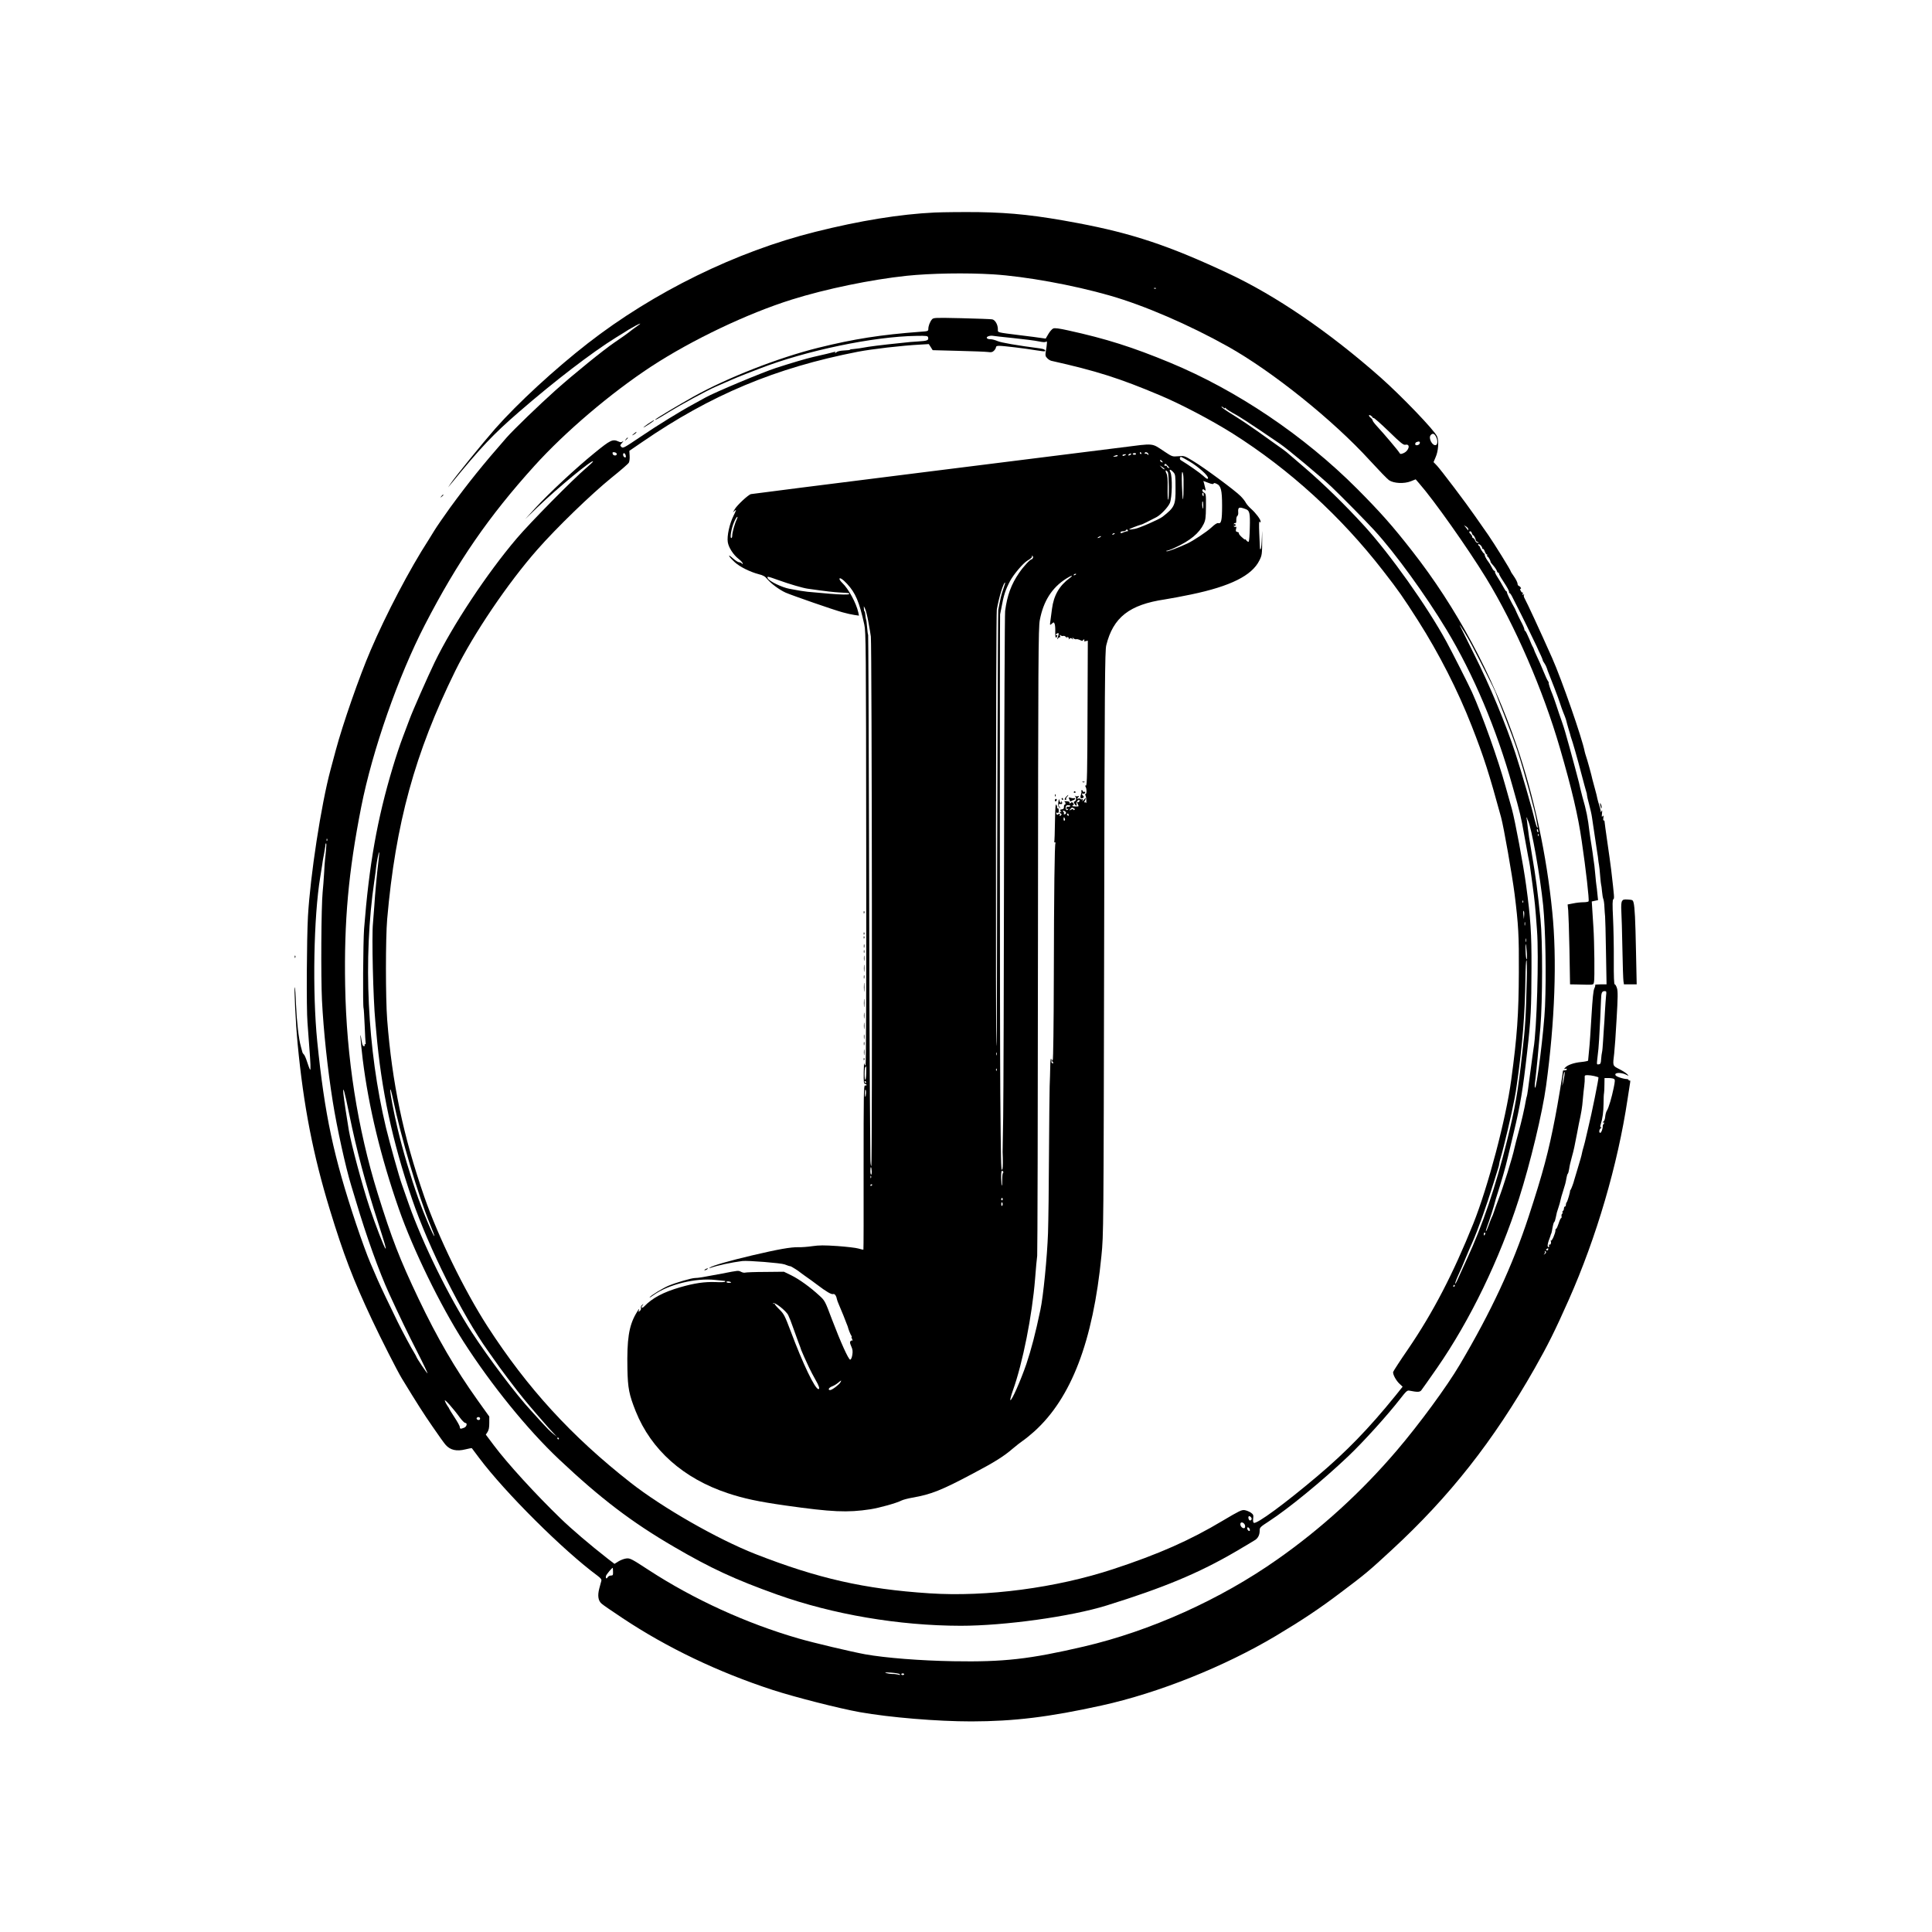 <?xml version="1.0" standalone="no"?>
<!DOCTYPE svg PUBLIC "-//W3C//DTD SVG 20010904//EN"
 "http://www.w3.org/TR/2001/REC-SVG-20010904/DTD/svg10.dtd">
<svg version="1.0" xmlns="http://www.w3.org/2000/svg"
 width="2000pt" height="2000pt" viewBox="0 0 2000 2000"
 preserveAspectRatio="xMidYMid meet">

<g transform="translate(0,2000) scale(0.1,-0.1)"
fill="#000000" stroke="none">
<path d="M9675 17800 c-357 -17 -773 -84 -1235 -200 -819 -204 -1674 -624
-2355 -1154 -344 -268 -725 -619 -958 -883 -130 -148 -422 -507 -465 -573
l-23 -35 28 34 c313 383 437 514 707 748 365 317 753 614 1001 768 61 37 121
75 135 84 41 25 108 61 117 61 4 0 -10 -12 -31 -26 -22 -15 -46 -33 -55 -40
-38 -31 -112 -84 -181 -130 -111 -75 -422 -327 -610 -495 -168 -150 -435 -408
-506 -489 -243 -277 -398 -470 -583 -723 -67 -93 -140 -199 -162 -235 -23 -37
-51 -83 -63 -102 -195 -301 -439 -767 -599 -1141 -117 -271 -290 -769 -361
-1035 -13 -49 -38 -141 -55 -205 -97 -362 -209 -1092 -233 -1514 -13 -239 -17
-950 -5 -1100 4 -55 12 -158 17 -230 15 -193 18 -267 10 -258 -4 4 -18 40 -30
78 -12 39 -28 75 -35 80 -6 6 -13 15 -14 20 -1 6 -8 33 -16 60 -23 80 -43 257
-51 440 -3 94 -9 172 -12 175 -10 10 9 -380 29 -585 61 -643 160 -1150 333
-1716 143 -468 241 -724 436 -1139 95 -202 262 -531 310 -610 161 -264 221
-358 319 -500 62 -91 123 -176 135 -188 48 -54 114 -68 203 -46 35 9 66 14 67
13 2 -2 37 -49 78 -104 269 -358 869 -955 1221 -1215 36 -27 46 -40 42 -55 -3
-11 -13 -46 -21 -78 -20 -75 -12 -129 25 -159 14 -13 112 -80 216 -149 460
-306 991 -560 1556 -744 232 -75 683 -190 899 -229 310 -55 802 -96 1155 -96
445 1 805 45 1350 165 589 130 1268 402 1802 720 274 164 453 283 672 449 261
196 293 224 526 439 602 555 1055 1131 1482 1882 136 240 210 388 353 710 286
645 507 1397 609 2080 12 77 23 153 26 168 3 17 1 26 -5 22 -6 -3 -10 -1 -10
4 0 6 -10 11 -23 11 -13 0 -45 7 -71 16 -34 12 -46 21 -44 33 5 20 66 18 111
-4 30 -15 30 -15 13 4 -10 11 -47 35 -82 53 -72 37 -70 31 -54 163 5 44 17
205 25 357 13 221 14 285 4 318 -7 22 -17 40 -23 40 -8 0 -11 76 -10 252 1
139 -3 336 -8 437 -7 138 -6 186 3 192 12 7 11 18 -22 304 -6 50 -24 180 -40
289 -16 110 -29 206 -29 213 0 8 -4 12 -8 9 -5 -3 -7 9 -4 27 3 26 1 29 -8 17
-9 -12 -10 -5 -6 30 3 31 2 39 -4 25 -7 -17 -9 -17 -9 -3 -1 10 -8 37 -15 60
-8 24 -17 55 -20 70 -2 15 -14 62 -26 105 -12 43 -23 85 -25 93 -7 37 -57 217
-66 240 -5 14 -11 35 -14 48 -26 139 -239 749 -338 972 -131 294 -254 560
-288 623 -5 10 -7 23 -3 29 5 7 2 8 -6 3 -10 -6 -12 -4 -7 9 4 9 3 15 -2 12
-4 -3 -13 6 -20 20 -6 14 -7 23 -1 19 5 -3 7 0 4 9 -3 8 -12 17 -20 20 -8 3
-14 12 -14 20 0 17 -17 50 -47 93 -13 17 -23 34 -23 37 0 12 -172 289 -233
377 -34 49 -96 137 -137 196 -96 139 -352 477 -396 524 l-34 35 21 50 c29 64
36 167 16 216 -25 61 -373 423 -587 612 -532 470 -1083 846 -1577 1077 -610
286 -992 413 -1553 519 -424 80 -679 108 -1025 114 -159 2 -366 0 -460 -4z
m605 -640 c334 -21 828 -110 1210 -220 357 -102 823 -304 1223 -528 460 -258
1089 -763 1467 -1178 91 -99 180 -192 199 -205 48 -33 156 -39 226 -11 l50 20
38 -44 c150 -171 500 -666 690 -976 301 -492 592 -1164 766 -1765 122 -420
187 -695 225 -960 43 -291 79 -610 71 -623 -3 -6 -28 -10 -54 -10 -26 0 -74
-5 -106 -12 l-57 -11 6 -61 c3 -34 9 -220 13 -413 l6 -353 66 -1 c191 -5 174
-7 182 26 8 29 4 418 -6 565 -3 41 -8 118 -11 172 l-6 96 32 7 33 7 -7 67 c-3
36 -8 75 -10 86 -2 11 -7 58 -11 105 -4 47 -9 92 -10 100 -1 8 -6 40 -10 70
-3 30 -13 93 -20 140 -8 47 -17 110 -21 140 -16 140 -32 221 -74 365 -5 17
-14 53 -20 80 -7 28 -13 57 -15 65 -11 43 -68 259 -95 355 -17 61 -37 133 -45
160 -7 28 -26 84 -40 125 -15 41 -40 116 -56 165 -17 50 -34 99 -39 110 -20
47 -41 110 -38 116 2 3 -2 12 -8 20 -7 8 -28 55 -48 104 -20 50 -50 117 -66
150 -16 33 -30 67 -32 75 -2 8 -6 17 -9 20 -3 3 -21 42 -39 88 -19 45 -38 82
-42 82 -4 0 -8 7 -8 16 0 8 -15 44 -34 79 -18 34 -38 76 -45 92 -6 15 -15 35
-19 43 -42 73 -82 155 -82 168 0 6 -3 12 -8 12 -4 0 -18 21 -32 48 -14 26 -39
69 -57 96 -18 27 -30 53 -27 58 3 4 0 8 -5 8 -6 0 -18 15 -26 33 -8 17 -28 50
-45 72 -16 22 -29 48 -30 58 0 9 -3 17 -7 17 -8 0 -43 56 -42 67 0 3 -5 9 -12
14 -8 4 -10 11 -6 15 4 4 16 -2 27 -13 10 -12 16 -24 13 -27 -4 -3 -1 -6 6 -6
7 0 17 -13 22 -30 6 -16 15 -30 21 -30 5 0 6 -4 3 -10 -3 -5 -2 -10 3 -10 8 0
36 -50 32 -58 0 -2 12 -18 29 -37 16 -18 32 -43 36 -54 3 -12 11 -21 17 -21 6
0 9 -3 5 -6 -3 -3 16 -38 42 -77 48 -73 65 -106 63 -119 -1 -5 2 -8 6 -8 5 0
19 -21 31 -47 13 -27 34 -68 47 -93 31 -58 168 -338 201 -410 13 -30 33 -73
44 -95 10 -22 19 -44 19 -48 0 -5 8 -21 19 -35 10 -15 21 -38 25 -52 4 -14 11
-34 16 -45 13 -29 112 -288 114 -300 3 -13 34 -101 53 -145 8 -20 15 -42 17
-50 1 -8 11 -41 20 -74 10 -32 19 -64 21 -70 1 -6 4 -18 7 -26 19 -53 67 -221
107 -375 26 -99 50 -187 53 -195 4 -8 6 -22 6 -30 0 -8 10 -51 22 -95 12 -44
26 -105 30 -135 5 -30 18 -118 29 -195 12 -77 24 -158 27 -180 4 -22 8 -51 9
-65 1 -14 5 -38 8 -55 3 -16 9 -68 12 -115 4 -46 8 -87 10 -90 2 -3 6 -34 9
-68 3 -34 9 -70 14 -80 4 -9 10 -48 11 -85 2 -37 5 -80 7 -95 2 -15 6 -179 9
-364 l6 -338 -62 0 c-34 0 -60 -3 -56 -6 3 -4 0 -19 -8 -35 -11 -20 -19 -104
-30 -286 -8 -142 -19 -302 -25 -356 -5 -54 -10 -101 -10 -106 0 -4 -32 -11
-72 -15 -75 -7 -144 -31 -167 -60 -12 -14 -12 -16 3 -10 9 3 16 1 16 -5 0 -6
-9 -11 -20 -11 -11 0 -20 -2 -20 -4 0 -19 -56 -357 -80 -478 -69 -360 -127
-578 -276 -1033 -167 -509 -387 -982 -713 -1533 -134 -227 -419 -615 -651
-887 -366 -429 -781 -808 -1237 -1128 -591 -416 -1314 -741 -2003 -902 -564
-131 -827 -161 -1352 -152 -340 6 -700 34 -913 72 -141 26 -536 119 -690 164
-537 155 -1084 405 -1545 705 -182 119 -198 127 -235 123 -23 -2 -59 -16 -82
-30 l-42 -26 -73 56 c-179 140 -373 305 -488 417 -258 250 -547 566 -687 753
l-84 112 18 27 c13 20 18 47 18 94 l0 66 -121 169 c-233 327 -416 641 -611
1050 -196 412 -277 621 -423 1090 -209 673 -324 1406 -337 2155 -12 666 34
1174 166 1845 116 588 383 1352 661 1890 337 652 660 1120 1132 1642 320 354
791 754 1208 1028 422 276 997 550 1457 694 354 111 821 207 1188 246 250 26
614 32 895 15z m1687 -146 c-3 -3 -12 -4 -19 -1 -8 3 -5 6 6 6 11 1 17 -2 13
-5z m2243 -1337 c0 -4 4 -6 8 -3 5 3 76 -60 158 -139 126 -123 153 -144 173
-139 55 12 38 -62 -20 -87 -29 -12 -34 -11 -43 5 -15 25 -158 194 -223 264
-29 31 -53 62 -53 68 0 7 -8 19 -17 26 -27 20 -29 42 -3 26 11 -7 20 -16 20
-21z m655 -197 c19 -37 19 -79 0 -87 -36 -13 -81 71 -55 102 19 23 38 18 55
-15z m-167 -67 c-4 -23 -48 -31 -48 -10 0 9 6 18 13 20 25 11 38 7 35 -10z
m502 -892 c0 -8 -1 -12 -3 -10 -1 2 -11 15 -22 28 l-20 24 23 -14 c12 -8 22
-20 22 -28z m37 -41 c3 -11 9 -20 13 -20 7 0 27 -38 28 -55 0 -5 9 -12 19 -16
17 -7 17 -8 0 -8 -10 -1 -22 10 -27 24 -5 14 -14 25 -20 25 -5 0 -10 6 -10 14
0 7 -7 19 -15 26 -18 15 -20 30 -4 30 6 0 13 -9 16 -20z m-11850 -3182 c-3 -8
-6 -5 -6 6 -1 11 2 17 5 13 3 -3 4 -12 1 -19z m-12 -95 c-3 -38 -8 -81 -10
-98 -2 -16 -7 -82 -10 -145 -4 -63 -10 -151 -15 -195 -15 -151 -19 -874 -7
-1120 16 -317 58 -712 112 -1050 43 -270 133 -679 190 -865 13 -41 35 -115 50
-165 106 -358 240 -731 344 -958 104 -227 194 -414 291 -603 61 -119 108 -219
106 -221 -4 -5 -116 162 -116 173 0 2 -11 21 -23 42 -26 40 -122 220 -170 317
-82 167 -182 377 -207 435 -15 36 -50 117 -78 181 -28 64 -94 244 -146 400
-234 701 -325 1128 -402 1889 -51 510 -37 1291 31 1700 8 47 17 103 20 125 3
22 7 51 10 65 3 14 8 41 11 60 3 19 7 44 9 55 2 11 4 26 4 33 1 6 4 12 7 12 3
0 3 -30 -1 -67z m13251 -1510 c-3 -27 -8 -102 -12 -168 -3 -66 -8 -138 -10
-160 -1 -22 -6 -85 -9 -140 -3 -55 -8 -108 -11 -118 -3 -10 -7 -42 -9 -70 -3
-45 -6 -52 -25 -55 -20 -3 -21 -1 -16 45 13 109 15 132 20 213 7 102 17 331
20 415 2 69 9 85 38 85 18 0 19 -5 14 -47z m-440 -878 c-15 -68 -15 -68 -10
-15 6 70 17 119 21 100 2 -8 -3 -46 -11 -85z m317 46 c21 -5 41 -11 44 -14 5
-6 -71 -383 -107 -527 -5 -19 -14 -60 -21 -90 -6 -30 -18 -75 -25 -100 -8 -25
-15 -54 -17 -65 -4 -25 -21 -83 -55 -195 -14 -47 -26 -87 -27 -90 -4 -21 -29
-87 -35 -95 -5 -5 -8 -12 -7 -15 2 -10 -26 -105 -34 -115 -5 -5 -9 -17 -9 -27
0 -10 -4 -18 -10 -18 -5 0 -10 -9 -10 -19 0 -11 -5 -23 -10 -26 -6 -4 -8 -10
-5 -15 3 -5 1 -11 -4 -15 -5 -3 -8 -14 -6 -25 2 -11 0 -20 -5 -20 -4 0 -16
-25 -25 -55 -10 -30 -21 -55 -26 -55 -4 0 -8 -8 -7 -17 0 -29 -37 -114 -47
-106 -4 5 -5 3 -2 -4 9 -15 -2 -45 -14 -37 -5 3 -6 -2 -3 -10 3 -9 1 -16 -5
-16 -17 0 -12 37 17 110 3 8 6 18 7 23 2 4 3 8 5 10 1 1 3 11 5 22 12 67 18
91 25 95 4 3 11 23 15 45 11 55 11 54 28 105 9 25 18 59 21 75 3 17 15 59 27
95 22 69 26 84 36 140 3 19 9 37 13 40 4 3 10 25 14 50 3 25 15 79 27 120 22
79 29 114 54 245 8 44 17 89 19 100 26 118 35 173 41 250 4 50 11 114 15 143
4 30 6 67 5 83 -2 26 0 29 29 29 17 0 48 -4 69 -9z m205 -30 c12 -7 11 -23 -3
-92 -21 -102 -52 -207 -70 -235 -8 -12 -16 -40 -18 -64 -2 -23 -10 -46 -18
-51 -12 -7 -12 -9 0 -9 10 0 11 -4 3 -12 -6 -7 -10 -16 -10 -21 1 -30 -15 -74
-26 -74 -17 0 -12 37 6 49 9 5 9 8 1 8 -8 0 -9 8 -3 28 20 63 29 132 30 217 0
50 2 99 5 110 2 11 4 50 4 88 l1 67 43 0 c23 0 48 -4 55 -9z m-13093 -364 c77
-377 165 -707 305 -1142 67 -210 80 -256 71 -250 -13 7 -104 244 -165 425 -75
225 -189 650 -215 800 -23 136 -50 317 -56 375 -9 103 12 30 60 -208z m12412
-1401 c0 -8 -6 -12 -15 -9 -11 5 -11 7 0 14 7 5 13 9 14 9 0 0 1 -6 1 -14z
m-23 -25 c3 -5 -2 -15 -12 -22 -15 -12 -16 -12 -5 2 7 9 10 19 6 22 -3 4 -4 7
0 7 3 0 8 -4 11 -9z m-11241 -1719 c21 -28 45 -52 53 -52 25 0 16 -40 -12 -50
-36 -14 -44 -13 -44 8 0 9 -25 55 -55 100 -30 46 -55 86 -55 89 0 3 -8 17 -19
31 -10 15 -22 38 -26 52 -8 26 88 -81 158 -178z m207 -7 c0 -8 -6 -15 -14 -15
-17 0 -28 14 -19 24 12 12 33 6 33 -9z m1376 -1585 c1 -35 -1 -40 -22 -40 -13
0 -27 -8 -33 -17 -12 -23 -25 -11 -17 15 6 16 60 82 69 82 1 0 3 -18 3 -40z
m2968 -1061 c8 -9 3 -10 -19 -4 -16 4 -43 7 -60 6 -16 0 -43 4 -60 9 -23 8
-12 9 49 5 44 -3 85 -10 90 -16z m46 -1 c0 -4 -7 -8 -15 -8 -8 0 -15 4 -15 8
0 5 7 9 15 9 8 0 15 -4 15 -9z"/>
<path d="M9648 16694 c-21 -24 -38 -68 -38 -99 0 -22 -4 -24 -77 -29 -416 -31
-690 -74 -1062 -166 -411 -102 -938 -308 -1291 -505 -174 -98 -378 -220 -395
-237 -15 -16 29 8 140 77 120 74 396 224 480 260 244 107 207 92 455 188 480
187 1182 334 1627 340 107 2 118 0 121 -17 6 -29 -7 -35 -108 -41 -52 -3 -111
-8 -130 -11 -19 -2 -100 -11 -180 -19 -80 -9 -170 -20 -200 -25 -30 -5 -73
-12 -95 -16 -22 -3 -52 -7 -67 -8 -16 0 -28 -3 -28 -6 0 -3 -28 -7 -62 -8 -41
-2 -70 -9 -82 -20 -11 -10 -16 -11 -11 -3 5 10 3 12 -11 7 -22 -7 -110 -27
-214 -51 -67 -15 -237 -65 -390 -115 -141 -46 -637 -254 -725 -304 -22 -13
-76 -42 -120 -66 -141 -76 -375 -220 -558 -344 -166 -112 -179 -119 -194 -103
-16 15 -15 18 8 44 13 15 16 21 6 14 -14 -11 -23 -11 -43 -2 -62 28 -82 19
-251 -119 -190 -154 -466 -411 -613 -571 l-104 -114 129 125 c207 199 577 504
574 473 0 -4 -32 -35 -71 -68 -133 -112 -584 -569 -720 -730 -307 -361 -662
-897 -848 -1280 -76 -158 -229 -505 -260 -590 -10 -27 -41 -110 -69 -183 -28
-72 -75 -214 -105 -315 -162 -538 -245 -1008 -297 -1672 -10 -135 -15 -808 -5
-823 2 -4 7 -84 11 -177 4 -94 8 -176 10 -182 3 -7 0 -13 -6 -13 -6 0 -7 -4
-4 -10 3 -5 0 -10 -9 -10 -10 0 -17 18 -24 63 -20 129 -11 -1 13 -201 61 -490
187 -1012 374 -1547 146 -419 430 -1000 670 -1375 289 -450 661 -908 987
-1216 431 -406 751 -650 1190 -906 382 -223 630 -338 1069 -495 578 -206 1261
-322 1900 -323 453 0 1140 95 1510 210 592 184 957 336 1340 560 99 58 189
112 201 120 29 21 44 53 44 94 0 34 4 38 98 99 201 131 548 415 817 670 157
149 407 425 542 599 59 76 71 87 93 82 82 -16 105 -16 122 2 9 11 83 116 165
234 341 492 646 1122 847 1750 118 370 243 890 281 1169 91 668 114 1308 64
1801 -58 587 -189 1196 -368 1720 -252 738 -623 1430 -1084 2018 -202 259
-331 404 -570 644 -547 548 -1244 1018 -1935 1304 -386 160 -663 248 -1056
334 -90 20 -135 26 -152 20 -13 -5 -36 -31 -51 -57 l-28 -48 -45 6 c-25 4
-121 17 -215 28 -254 32 -235 27 -235 62 0 48 -27 96 -58 103 -15 3 -157 8
-317 12 -277 6 -291 6 -307 -12z m843 -194 c108 -11 226 -26 262 -34 48 -10
69 -10 77 -2 12 11 10 -22 -5 -109 -5 -33 -3 -44 15 -62 11 -13 31 -25 43 -28
469 -105 707 -181 1122 -356 218 -91 542 -262 756 -397 587 -371 1120 -857
1557 -1421 164 -211 204 -269 362 -516 217 -341 412 -724 555 -1090 127 -324
181 -495 304 -945 28 -103 115 -600 140 -795 40 -321 46 -431 44 -810 -2 -437
-17 -657 -79 -1115 -54 -403 -241 -1109 -392 -1486 -210 -522 -416 -919 -675
-1299 -83 -120 -152 -227 -155 -237 -6 -24 31 -92 68 -125 l30 -28 -76 -95
c-276 -340 -504 -575 -804 -829 -337 -285 -633 -503 -661 -485 -7 4 -9 22 -6
45 4 34 2 41 -24 60 -16 11 -45 23 -64 26 -31 5 -55 -7 -227 -109 -339 -203
-665 -347 -1133 -501 -591 -195 -1312 -290 -1904 -251 -672 44 -1155 154
-1802 407 -392 154 -964 481 -1293 740 -612 480 -1067 978 -1480 1617 -240
373 -508 922 -653 1339 -220 634 -334 1181 -385 1836 -17 222 -17 844 0 1040
86 988 287 1721 705 2570 189 384 545 910 849 1255 199 227 557 573 765 742
95 76 178 148 183 159 6 11 10 43 8 71 l-3 51 130 89 c714 491 1384 771 2237
937 147 28 453 64 648 74 l85 5 20 -31 20 -32 265 -7 c146 -3 284 -9 308 -12
34 -5 46 -2 62 14 11 11 20 27 20 35 0 10 10 15 33 15 46 0 276 -28 381 -46
48 -8 90 -13 93 -10 12 11 -10 24 -49 29 -238 31 -405 60 -441 76 -23 10 -55
19 -70 19 -41 -1 -57 19 -26 31 13 5 33 7 44 5 11 -2 108 -13 216 -24z m2177
-722 c7 -7 12 -8 12 -2 0 5 4 4 8 -1 7 -11 39 -31 132 -83 24 -14 121 -77 215
-140 93 -64 190 -129 215 -146 75 -50 428 -345 534 -446 109 -104 363 -362
445 -452 212 -231 528 -667 743 -1023 281 -465 520 -1031 686 -1625 82 -290
86 -309 122 -510 17 -96 35 -195 40 -220 16 -74 19 -97 44 -285 25 -186 28
-216 47 -475 20 -266 -2 -1033 -36 -1225 -3 -16 -18 -133 -35 -258 -16 -126
-31 -231 -34 -235 -2 -4 -7 -23 -10 -42 -12 -74 -47 -228 -77 -334 -17 -61
-34 -129 -39 -151 -26 -120 -115 -403 -175 -560 -15 -38 -33 -89 -40 -111 -7
-23 -18 -50 -24 -60 -5 -11 -20 -47 -32 -82 -12 -34 -24 -60 -27 -58 -2 3 5
29 16 58 19 50 73 219 78 245 1 7 13 47 27 90 46 145 76 247 106 373 16 69 44
184 61 255 69 288 95 444 139 835 38 332 44 450 45 875 1 352 -9 507 -55 845
-28 211 -116 679 -148 795 -16 55 -45 161 -66 235 -77 280 -239 734 -347 975
-35 77 -209 421 -266 525 -199 365 -580 901 -849 1196 -194 213 -425 438 -608
595 -99 85 -188 161 -197 169 -9 8 -55 42 -103 75 -47 33 -137 97 -199 142
-62 44 -162 112 -222 149 -122 76 -161 104 -147 104 5 0 14 -5 21 -12z m-6283
-478 c0 -22 -39 -19 -43 3 -3 15 1 18 20 15 12 -2 23 -10 23 -18z m93 -18 c3
-16 -1 -20 -12 -16 -19 7 -22 48 -3 42 6 -3 13 -14 15 -26z m8759 -1962 c71
-134 243 -476 243 -483 0 -3 42 -113 94 -244 51 -131 112 -294 134 -363 69
-211 184 -633 197 -721 3 -24 9 -53 12 -64 3 -13 2 -17 -5 -10 -5 6 -17 44
-27 85 -23 104 -136 494 -197 680 -99 304 -268 709 -425 1021 -81 162 -149
299 -151 304 -9 26 81 -120 125 -205z m572 -1792 c-1 -1 3 -12 9 -23 36 -69
126 -574 157 -880 24 -249 33 -714 19 -1045 -10 -238 -88 -866 -104 -840 -4 6
-3 37 2 70 11 82 35 327 54 555 23 280 24 895 1 1120 -32 310 -46 418 -92 690
-26 152 -30 180 -41 270 -3 33 -8 68 -10 79 -2 10 -1 16 2 13 3 -3 5 -7 3 -9z
m114 -128 c3 -11 1 -18 -4 -14 -5 3 -9 12 -9 20 0 20 7 17 13 -6z m4 -52 c-3
-8 -6 -5 -6 6 -1 11 2 17 5 13 3 -3 4 -12 1 -19z m-12007 -243 c-19 -154 -37
-351 -45 -482 -4 -56 -10 -137 -14 -180 -14 -131 2 -786 24 -1013 2 -25 7 -74
10 -110 52 -603 166 -1134 371 -1734 172 -504 517 -1194 785 -1570 28 -39 83
-116 122 -172 40 -55 121 -163 181 -240 92 -117 147 -182 324 -384 7 -8 30
-33 50 -54 l37 -39 -42 33 c-23 18 -70 65 -105 104 -35 39 -88 98 -119 131
-152 163 -434 536 -616 815 -235 362 -509 920 -653 1330 -33 96 -65 186 -70
200 -28 77 -124 421 -164 585 -194 812 -239 1751 -121 2555 8 52 16 118 19
145 7 62 27 158 31 153 2 -2 0 -35 -5 -73z m11847 -447 c-3 -8 -6 -5 -6 6 -1
11 2 17 5 13 3 -3 4 -12 1 -19z m11 -134 l-3 -39 -5 47 c-3 26 -1 43 3 39 5
-5 7 -26 5 -47z m9 -101 c-3 -10 -5 -4 -5 12 0 17 2 24 5 18 2 -7 2 -21 0 -30z
m10 -170 c-3 -10 -5 -4 -5 12 0 17 2 24 5 18 2 -7 2 -21 0 -30z m8 -105 c4
-43 3 -78 -1 -78 -5 0 -10 37 -11 82 -3 101 3 99 12 -4z m0 -295 c-9 -381 -15
-477 -46 -748 -46 -414 -73 -569 -159 -916 -117 -475 -255 -879 -415 -1224
-32 -69 -88 -192 -102 -224 -8 -18 -16 -31 -19 -29 -2 3 9 36 26 74 37 82 47
105 90 209 18 44 44 105 58 135 60 134 149 385 222 620 18 58 38 124 46 148 8
23 14 49 14 56 0 8 7 36 15 62 30 98 113 450 141 599 15 79 17 91 28 170 58
413 82 710 87 1088 1 103 6 187 11 187 4 0 6 -93 3 -207z m-11735 -1237 c79
-383 260 -995 384 -1295 26 -62 45 -115 43 -117 -8 -8 -107 223 -166 388 -80
225 -160 493 -215 724 -39 165 -76 358 -76 396 0 30 11 -7 30 -96z m11304
-1391 c-4 -8 -8 -15 -10 -15 -2 0 -4 7 -4 15 0 8 4 15 10 15 5 0 7 -7 4 -15z
m-314 -535 c0 -5 -5 -10 -11 -10 -5 0 -7 5 -4 10 3 6 8 10 11 10 2 0 4 -4 4
-10z m-9275 -1580 c3 -5 1 -10 -4 -10 -6 0 -11 5 -11 10 0 6 2 10 4 10 3 0 8
-4 11 -10z m7171 -839 c-10 -16 -23 -14 -30 5 -9 25 4 38 21 21 9 -8 12 -20 9
-26z m-78 -43 c16 -16 15 -48 -1 -48 -19 0 -37 21 -37 42 0 21 20 24 38 6z
m60 -62 c3 -12 -1 -17 -10 -14 -7 3 -15 13 -16 22 -3 12 1 17 10 14 7 -3 15
-13 16 -22z"/>
<path d="M11610 15368 c-168 -21 -1095 -137 -2060 -258 -965 -121 -1764 -222
-1776 -225 -28 -6 -144 -115 -168 -156 l-19 -34 21 19 c17 15 14 5 -14 -52
-42 -84 -70 -210 -60 -274 8 -55 58 -132 111 -173 22 -17 41 -38 43 -46 3 -11
1 -12 -9 -1 -7 6 -20 12 -30 12 -9 0 -38 19 -64 42 -61 54 -43 17 20 -41 52
-48 158 -101 249 -125 46 -11 66 -23 89 -51 39 -47 126 -111 190 -140 72 -31
495 -178 587 -203 41 -12 97 -24 124 -28 l48 -7 -7 34 c-22 97 -100 242 -166
305 -16 15 -29 34 -29 41 0 19 35 -3 79 -51 88 -95 126 -186 178 -421 17 -75
18 -216 20 -2322 2 -1343 -1 -2243 -7 -2243 -5 0 -11 10 -13 23 -2 12 -5 -31
-6 -95 -1 -99 1 -118 14 -118 8 0 15 -5 15 -11 0 -6 -7 -9 -15 -5 -14 5 -15
-87 -15 -845 1 -468 0 -853 -2 -855 -2 -2 -25 3 -51 11 -26 8 -124 19 -218 26
-137 9 -189 9 -258 -1 -47 -7 -112 -12 -144 -11 -80 2 -210 -21 -482 -85 -236
-56 -408 -105 -435 -125 -12 -9 -11 -10 5 -4 73 26 219 57 330 71 56 7 402
-21 437 -35 30 -12 58 -21 61 -19 3 2 90 -53 97 -61 3 -3 30 -23 60 -44 30
-20 84 -60 120 -87 93 -71 148 -103 165 -96 15 5 32 -17 38 -51 2 -10 11 -36
21 -58 10 -22 30 -71 46 -110 15 -38 31 -79 35 -90 5 -11 9 -22 10 -25 7 -30
30 -88 38 -97 5 -7 6 -13 3 -13 -4 0 -1 -10 5 -22 6 -13 8 -20 4 -16 -4 4 -13
2 -20 -5 -9 -9 -8 -20 7 -54 15 -33 17 -52 11 -90 -5 -29 -14 -48 -22 -48 -17
0 -97 176 -188 415 -72 192 -74 196 -131 248 -93 86 -209 170 -291 210 l-76
37 -193 -2 c-106 0 -199 -4 -208 -7 -8 -3 -27 0 -42 8 -31 15 -23 16 -197 -18
-195 -37 -248 -46 -281 -46 -35 0 -198 -48 -274 -80 -61 -26 -183 -101 -195
-120 -4 -6 16 5 43 25 152 109 437 178 637 155 50 -5 94 -10 98 -10 5 0 6 -4
3 -8 -3 -5 -47 -7 -98 -4 -116 4 -219 -11 -368 -54 -173 -50 -288 -111 -371
-198 -23 -24 -38 -14 -18 11 13 16 12 17 -4 4 -10 -8 -15 -21 -12 -31 3 -10
-2 -23 -12 -31 -15 -12 -16 -12 -10 4 12 32 -1 17 -31 -35 -72 -126 -93 -263
-87 -570 4 -198 17 -265 86 -438 160 -399 493 -695 954 -848 167 -55 310 -86
597 -127 482 -68 640 -75 878 -39 95 15 271 64 323 91 16 8 65 21 110 29 195
34 300 75 629 250 222 117 321 179 413 259 33 28 80 65 105 82 25 17 77 59
116 94 384 346 609 934 696 1819 22 224 22 233 28 3240 5 2716 8 3021 22 3080
71 289 240 421 607 475 58 9 180 32 271 51 408 85 630 196 707 352 27 54 28
64 29 207 0 116 0 124 -3 35 -2 -63 -7 -118 -12 -123 -4 -4 -8 -2 -8 5 0 7 -3
76 -7 153 -4 95 -3 135 4 125 8 -13 10 -13 10 1 0 22 -50 88 -97 130 -22 19
-47 48 -56 64 -8 17 -33 48 -54 69 -54 56 -380 297 -491 363 -91 55 -93 56
-154 50 -62 -5 -63 -5 -143 48 -138 91 -98 87 -445 43z m205 -58 c3 -5 1 -10
-4 -10 -6 0 -11 5 -11 10 0 6 2 10 4 10 3 0 8 -4 11 -10z m73 -10 c4 -12 3
-13 -10 -3 -8 7 -18 10 -21 6 -4 -3 -7 -1 -7 6 0 17 32 10 38 -9z m-188 -10
c-8 -5 -17 -7 -19 -4 -3 3 1 9 9 14 8 5 17 7 19 4 3 -3 -1 -9 -9 -14z m60 11
c0 -6 -9 -9 -19 -8 -11 0 -17 5 -15 9 7 11 34 10 34 -1z m-110 -11 c-18 -12
-30 -13 -30 -2 0 4 10 9 22 9 18 2 20 0 8 -7z m-80 -8 c0 -4 -12 -8 -27 -9
-24 -1 -25 -1 -8 7 26 11 35 12 35 2z m743 -59 c94 -55 201 -152 192 -174 -4
-12 -16 -6 -48 24 -35 32 -156 117 -233 163 -15 9 -13 34 3 34 3 0 42 -21 86
-47z m-283 2 c11 -13 10 -14 -4 -9 -9 3 -16 10 -16 15 0 13 6 11 20 -6z m61
-51 c17 -18 19 -23 6 -18 -9 3 -17 10 -17 15 0 5 -3 8 -7 8 -17 -3 -24 2 -18
11 8 13 8 14 36 -16z m-36 -32 c-3 -3 -16 5 -28 17 l-22 23 28 -17 c15 -10 25
-20 22 -23z m92 -31 c20 -22 22 -35 22 -163 2 -176 -9 -200 -135 -298 -37 -28
-247 -120 -288 -125 -12 -1 -25 -4 -31 -5 -5 -1 -17 -2 -25 -1 -12 2 85 40
135 54 9 3 45 21 146 73 45 24 119 101 139 146 24 56 28 276 6 320 -18 34 -1
34 31 -1z m-57 0 c11 -22 14 -277 3 -284 -5 -3 -7 51 -6 120 2 95 -1 132 -13
154 -8 16 -10 29 -5 29 6 0 15 -9 21 -19z m162 -72 c1 -128 -2 -212 -7 -207
-3 2 -7 69 -10 148 -3 100 -1 140 6 133 6 -6 10 -39 11 -74z m311 -45 c3 8 11
7 31 -2 45 -20 57 -65 57 -228 0 -151 -9 -189 -40 -179 -11 3 -35 -12 -71 -46
-50 -46 -186 -136 -250 -166 -94 -43 -202 -84 -212 -80 -8 4 -7 6 3 6 9 1 48
15 85 33 156 72 248 148 295 245 18 38 22 63 23 178 1 128 0 135 -21 146 -12
7 -19 18 -16 26 4 11 8 11 21 1 13 -11 15 -9 9 17 -4 17 -9 40 -13 53 l-7 23
51 -19 c35 -14 52 -16 55 -8z m-103 -116 c0 -18 -2 -20 -9 -8 -6 8 -7 18 -5
22 9 14 14 9 14 -14z m-4 -108 c0 -22 -2 -38 -4 -35 -8 8 -10 75 -3 75 4 0 7
-18 7 -40z m441 -41 c39 -14 45 -42 41 -189 -1 -76 -7 -142 -11 -147 -5 -4
-15 1 -23 11 -8 11 -14 17 -14 13 0 -5 -7 -2 -15 5 -35 29 -54 51 -50 58 3 4
-4 10 -16 13 -16 4 -19 10 -13 33 5 18 3 25 -4 20 -6 -3 -14 -1 -18 5 -4 8 -3
9 4 5 7 -4 12 -1 12 9 0 10 -5 13 -12 9 -7 -4 -8 -3 -4 5 4 6 11 9 16 6 5 -3
9 11 8 30 -1 20 4 40 11 44 6 4 11 21 9 37 -4 55 8 60 79 33z m-5270 -106
c-20 -39 -47 -136 -47 -167 0 -14 -4 -26 -10 -26 -16 0 1 102 28 163 13 31 29
57 34 57 5 0 2 -12 -5 -27z m4048 -113 c4 -6 3 -10 -2 -9 -4 1 -21 -3 -36 -9
-34 -15 -37 -15 -37 -2 0 6 11 10 24 10 14 0 28 5 31 10 8 13 12 13 20 0z
m-135 -34 c0 -2 -7 -7 -16 -10 -8 -3 -12 -2 -9 4 6 10 25 14 25 6z m-150 -36
c-8 -5 -19 -10 -25 -10 -5 0 -3 5 5 10 8 5 20 10 25 10 6 0 3 -5 -5 -10z
m-697 -215 c-3 -8 -9 -15 -14 -15 -15 0 -84 -74 -129 -140 -81 -117 -124 -233
-145 -395 -4 -27 -9 -1137 -11 -2465 -2 -1328 -6 -2575 -9 -2770 -4 -195 -6
-359 -6 -365 0 -5 1 -32 2 -60 2 -84 -1 -125 -9 -125 -9 0 -11 92 -17 795 -5
575 -6 4934 -2 4955 2 8 7 33 11 55 26 144 43 196 92 290 36 68 134 184 179
211 41 24 55 40 47 49 -4 5 -2 5 5 1 7 -4 10 -13 6 -21z m447 -169 c0 -2 -7
-7 -16 -10 -8 -3 -12 -2 -9 4 6 10 25 14 25 6z m-65 -39 c-109 -80 -167 -180
-185 -321 -5 -39 -12 -93 -16 -121 -7 -50 -7 -50 14 -32 20 18 21 18 29 0 5
-10 8 -46 7 -80 -3 -60 7 -82 20 -47 3 8 2 12 -4 9 -6 -3 -10 -2 -10 3 0 6 7
12 15 16 18 6 19 -2 5 -41 -9 -24 -8 -26 3 -11 8 10 17 15 21 11 4 -4 4 1 0
12 -5 16 -4 18 6 8 7 -6 19 -9 27 -6 8 3 21 -3 29 -13 9 -11 13 -13 9 -7 -4 9
-1 11 9 7 9 -3 13 -11 9 -18 -4 -7 -1 -7 7 1 11 10 17 10 29 0 12 -10 13 -9 6
3 -8 13 -6 13 8 2 9 -8 22 -12 29 -9 7 2 25 -2 41 -10 16 -8 27 -9 27 -3 0 5
5 10 11 10 5 0 7 -5 3 -12 -5 -8 0 -9 15 -5 l22 5 -3 -751 c-2 -608 -5 -751
-16 -749 -10 2 -10 -2 -2 -17 11 -22 10 -71 -3 -71 -4 0 -5 -6 -1 -12 5 -7 9
-31 10 -53 1 -22 -1 -34 -3 -27 -3 6 -9 9 -15 6 -6 -4 -6 2 1 14 17 33 12 39
-9 12 -15 -18 -18 -20 -13 -6 4 13 3 17 -5 12 -6 -3 -13 -2 -17 3 -3 6 -13 7
-23 4 -15 -6 -16 -5 -2 12 13 17 13 18 -1 13 -9 -4 -22 -2 -28 3 -8 6 -8 5 -1
-3 15 -18 12 -48 -5 -54 -11 -5 -12 -10 -2 -25 14 -23 29 -25 21 -4 -6 16 12
45 27 45 5 0 6 -7 3 -15 -4 -8 -10 -12 -15 -9 -12 7 -11 -3 1 -27 10 -17 7
-19 -30 -17 -31 1 -37 4 -25 10 13 8 14 13 4 24 -9 11 -15 12 -26 2 -11 -9
-13 -8 -11 3 2 9 -8 14 -32 15 -19 1 -29 0 -22 -3 14 -5 17 -33 3 -33 -4 0 -8
-10 -7 -22 1 -17 -5 -24 -22 -26 -20 -3 -21 -6 -10 -20 10 -12 10 -14 1 -8 -7
4 -13 3 -13 -3 0 -5 6 -11 13 -14 9 -4 9 -7 -1 -18 -7 -8 -13 -9 -12 -4 5 21
-1 27 -14 16 -11 -9 -15 -8 -20 5 -4 12 -2 15 9 10 10 -4 15 1 15 14 0 27 -3
36 -13 32 -5 -1 -6 1 -4 5 3 5 0 18 -7 31 -9 18 -12 -15 -15 -175 -1 -108 -5
-201 -7 -205 -3 -4 0 -8 6 -8 6 0 9 -4 6 -9 -9 -14 -15 -488 -17 -1403 -1
-466 -6 -845 -11 -842 -12 7 -10 -10 2 -22 7 -7 6 -11 -4 -11 -9 0 -13 9 -11
24 1 13 -1 23 -5 23 -4 0 -8 -37 -8 -82 -1 -46 -3 -137 -6 -203 -2 -66 -5
-383 -7 -705 -1 -322 -6 -688 -10 -815 -9 -248 -49 -657 -79 -795 -51 -244
-95 -411 -145 -560 -59 -171 -152 -383 -166 -374 -4 2 8 48 27 102 101 281
199 776 229 1152 8 107 18 215 22 240 3 25 7 1496 8 3270 2 2929 4 3233 19
3311 37 196 126 336 273 429 54 35 82 40 38 7z m-3018 -22 c116 -42 254 -82
303 -89 197 -28 267 -36 340 -40 100 -6 90 -4 90 -15 0 -9 -87 -7 -205 3 -99
9 -177 16 -225 20 -39 4 -101 14 -189 31 -78 15 -206 77 -222 107 -13 25 -6
24 108 -17z m2329 -92 c-21 -60 -30 -99 -52 -218 -4 -26 -12 -2236 -14 -3974
0 -299 -2 -542 -5 -539 -9 9 -5 4462 4 4518 22 128 69 280 86 280 3 0 -6 -30
-19 -67z m-1397 -339 c11 -60 23 -129 26 -154 11 -83 16 -5480 5 -5480 -6 0
-10 35 -10 88 -1 48 -3 337 -5 642 -3 305 -7 1501 -9 2657 -3 1157 -7 2106 -9
2110 -3 5 -8 41 -11 82 -3 40 -8 76 -11 80 -2 4 -5 24 -7 44 -1 21 -5 37 -8
37 -3 0 -6 12 -7 28 l-1 27 13 -26 c8 -14 23 -74 34 -135z m2091 -1906 c0 -8
-16 -12 -32 -9 -5 0 -8 -6 -8 -15 0 -9 5 -12 12 -8 7 4 8 3 4 -5 -11 -17 -26
-3 -24 22 1 16 8 22 25 22 13 0 23 -3 23 -7z m39 -27 c9 -6 10 -11 2 -15 -6
-4 -11 -2 -11 4 0 7 -7 7 -22 -1 -21 -11 -22 -11 -9 4 15 19 20 20 40 8z m-87
-36 c8 -11 1 -25 -14 -25 -6 0 -8 3 -5 7 4 3 2 12 -5 20 -9 11 -8 13 3 11 8
-2 17 -7 21 -13z m31 -29 c4 -10 1 -13 -8 -9 -8 3 -12 9 -9 14 7 12 11 11 17
-5z m-40 -41 c4 -8 2 -17 -3 -20 -6 -4 -10 3 -10 14 0 25 6 27 13 6z m-706
-2447 c-3 -7 -5 -2 -5 12 0 14 2 19 5 13 2 -7 2 -19 0 -25z m-1350 -188 c-2
-87 -17 -93 -17 -7 0 55 5 77 16 77 2 0 2 -31 1 -70z m1350 28 c-3 -8 -6 -5
-6 6 -1 11 2 17 5 13 3 -3 4 -12 1 -19z m-1352 -118 c3 -5 1 -10 -4 -10 -6 0
-11 5 -11 10 0 6 2 10 4 10 3 0 8 -4 11 -10z m0 -115 c-3 -49 -11 -53 -12 -5
0 22 2 40 6 40 4 0 7 -16 6 -35z m59 -809 c1 -20 -2 -36 -6 -36 -5 0 -8 19 -8
42 0 50 11 45 14 -6z m1361 -5 c3 -5 2 -12 -2 -14 -5 -3 -8 -35 -8 -71 1 -89
-9 -73 -11 19 -2 68 5 91 21 66z m-1368 -63 c-3 -8 -6 -5 -6 6 -1 11 2 17 5
13 3 -3 4 -12 1 -19z m13 -72 c0 -3 -4 -8 -10 -11 -5 -3 -10 -1 -10 4 0 6 5
11 10 11 6 0 10 -2 10 -4z m1350 -152 c0 -8 -5 -12 -10 -9 -6 4 -8 11 -5 16 9
14 15 11 15 -7z m0 -49 c0 -8 -3 -16 -7 -18 -5 -3 -8 5 -8 18 0 13 3 21 8 18
4 -2 7 -10 7 -18z m-2812 -810 c3 -3 -7 -5 -21 -5 -15 0 -27 4 -27 9 0 10 38
7 48 -4z m592 -340 c11 -22 33 -78 49 -125 17 -47 42 -116 56 -155 15 -38 28
-74 29 -80 2 -5 15 -37 30 -70 16 -33 39 -85 53 -115 14 -30 43 -85 64 -122
37 -63 48 -98 32 -98 -36 0 -161 260 -288 600 -61 161 -70 178 -115 223 -28
27 -50 53 -50 58 0 6 -5 7 -12 3 -7 -4 -8 -3 -4 4 11 19 134 -77 156 -123z
m540 -695 c-13 -24 -87 -80 -107 -80 -26 0 -13 26 20 38 17 6 46 23 62 37 37
30 38 30 25 5z"/>
<path d="M11208 11903 c7 -3 16 -2 19 1 4 3 -2 6 -13 5 -11 0 -14 -3 -6 -6z"/>
<path d="M11194 11811 c4 -5 1 -22 -4 -37 -12 -31 -2 -48 20 -34 12 7 12 12 2
22 -16 16 -15 29 2 22 7 -3 16 2 19 10 4 10 1 13 -9 9 -7 -3 -14 0 -14 6 0 6
-5 11 -11 11 -5 0 -8 -4 -5 -9z"/>
<path d="M11116 11802 c-3 -5 1 -9 9 -9 8 0 12 4 9 9 -3 4 -7 8 -9 8 -2 0 -6
-4 -9 -8z"/>
<path d="M10921 11764 c0 -11 3 -14 6 -6 3 7 2 16 -1 19 -3 4 -6 -2 -5 -13z"/>
<path d="M11037 11752 c-20 -22 -21 -32 -5 -32 6 0 8 3 5 7 -4 3 0 15 10 25 9
10 14 18 11 18 -3 0 -12 -8 -21 -18z"/>
<path d="M11067 11732 c11 -30 15 -33 26 -23 7 5 16 9 22 9 5 0 11 6 14 13 2
6 -3 9 -10 7 -8 -3 -24 -1 -36 3 -18 7 -21 5 -16 -9z"/>
<path d="M10990 11730 c0 -5 5 -10 11 -10 5 0 7 5 4 10 -3 6 -8 10 -11 10 -2
0 -4 -4 -4 -10z"/>
<path d="M10920 11714 c0 -8 5 -12 10 -9 6 3 10 10 10 16 0 5 -4 9 -10 9 -5 0
-10 -7 -10 -16z"/>
<path d="M10961 11725 c-11 -52 -9 -74 7 -86 14 -11 15 -11 5 1 -20 22 -16 43
6 37 19 -5 23 15 6 30 -4 4 -5 2 -1 -4 4 -7 3 -13 -3 -13 -5 0 -12 10 -14 23
-2 12 -5 18 -6 12z"/>
<path d="M8941 10554 c0 -11 3 -14 6 -6 3 7 2 16 -1 19 -3 4 -6 -2 -5 -13z"/>
<path d="M8941 10334 c0 -11 3 -14 6 -6 3 7 2 16 -1 19 -3 4 -6 -2 -5 -13z"/>
<path d="M8941 10294 c0 -11 3 -14 6 -6 3 7 2 16 -1 19 -3 4 -6 -2 -5 -13z"/>
<path d="M8942 10205 c0 -16 2 -22 5 -12 2 9 2 23 0 30 -3 6 -5 -1 -5 -18z"/>
<path d="M8942 10150 c0 -14 2 -19 5 -12 2 6 2 18 0 25 -3 6 -5 1 -5 -13z"/>
<path d="M8943 10080 c0 -25 2 -35 4 -22 2 12 2 32 0 45 -2 12 -4 2 -4 -23z"/>
<path d="M8943 9975 c0 -33 2 -45 4 -27 2 18 2 45 0 60 -2 15 -4 0 -4 -33z"/>
<path d="M8942 9885 c0 -16 2 -22 5 -12 2 9 2 23 0 30 -3 6 -5 -1 -5 -18z"/>
<path d="M8943 9780 c0 -41 2 -58 4 -37 2 20 2 54 0 75 -2 20 -4 3 -4 -38z"/>
<path d="M8943 9615 c0 -38 2 -53 4 -32 2 20 2 52 0 70 -2 17 -4 1 -4 -38z"/>
<path d="M8943 9485 c0 -27 2 -38 4 -22 2 15 2 37 0 50 -2 12 -4 0 -4 -28z"/>
<path d="M8943 9380 c0 -30 2 -43 4 -27 2 15 2 39 0 55 -2 15 -4 2 -4 -28z"/>
<path d="M8943 9265 c0 -22 2 -30 4 -17 2 12 2 30 0 40 -3 9 -5 -1 -4 -23z"/>
<path d="M8942 9195 c0 -16 2 -22 5 -12 2 9 2 23 0 30 -3 6 -5 -1 -5 -18z"/>
<path d="M8943 9105 c0 -27 2 -38 4 -22 2 15 2 37 0 50 -2 12 -4 0 -4 -28z"/>
<path d="M8941 9034 c0 -11 3 -14 6 -6 3 7 2 16 -1 19 -3 4 -6 -2 -5 -13z"/>
<path d="M7300 6860 c-8 -5 -10 -10 -5 -10 6 0 17 5 25 10 8 5 11 10 5 10 -5
0 -17 -5 -25 -10z"/>
<path d="M6712 15615 c-28 -20 -52 -38 -52 -40 0 -3 25 11 55 31 48 32 62 44
52 44 -1 0 -26 -16 -55 -35z"/>
<path d="M6560 15509 c-22 -18 -22 -19 -3 -10 12 6 25 16 28 21 9 15 3 12 -25
-11z"/>
<path d="M6479 15453 c-13 -16 -12 -17 4 -4 16 13 21 21 13 21 -2 0 -10 -8
-17 -17z"/>
<path d="M4569 14863 c-13 -16 -12 -17 4 -4 9 7 17 15 17 17 0 8 -8 3 -21 -13z"/>
<path d="M16566 11665 c8 -37 14 -45 14 -19 0 10 -5 26 -10 34 -8 11 -9 7 -4
-15z"/>
<path d="M16790 10670 c-7 -14 -9 -51 -6 -103 3 -45 8 -219 11 -387 3 -168 8
-320 11 -337 l5 -33 66 0 66 0 -7 333 c-7 347 -13 462 -25 512 -7 28 -11 30
-58 33 -44 3 -53 0 -63 -18z"/>
<path d="M3051 10094 c0 -11 3 -14 6 -6 3 7 2 16 -1 19 -3 4 -6 -2 -5 -13z"/>
</g>
</svg>
